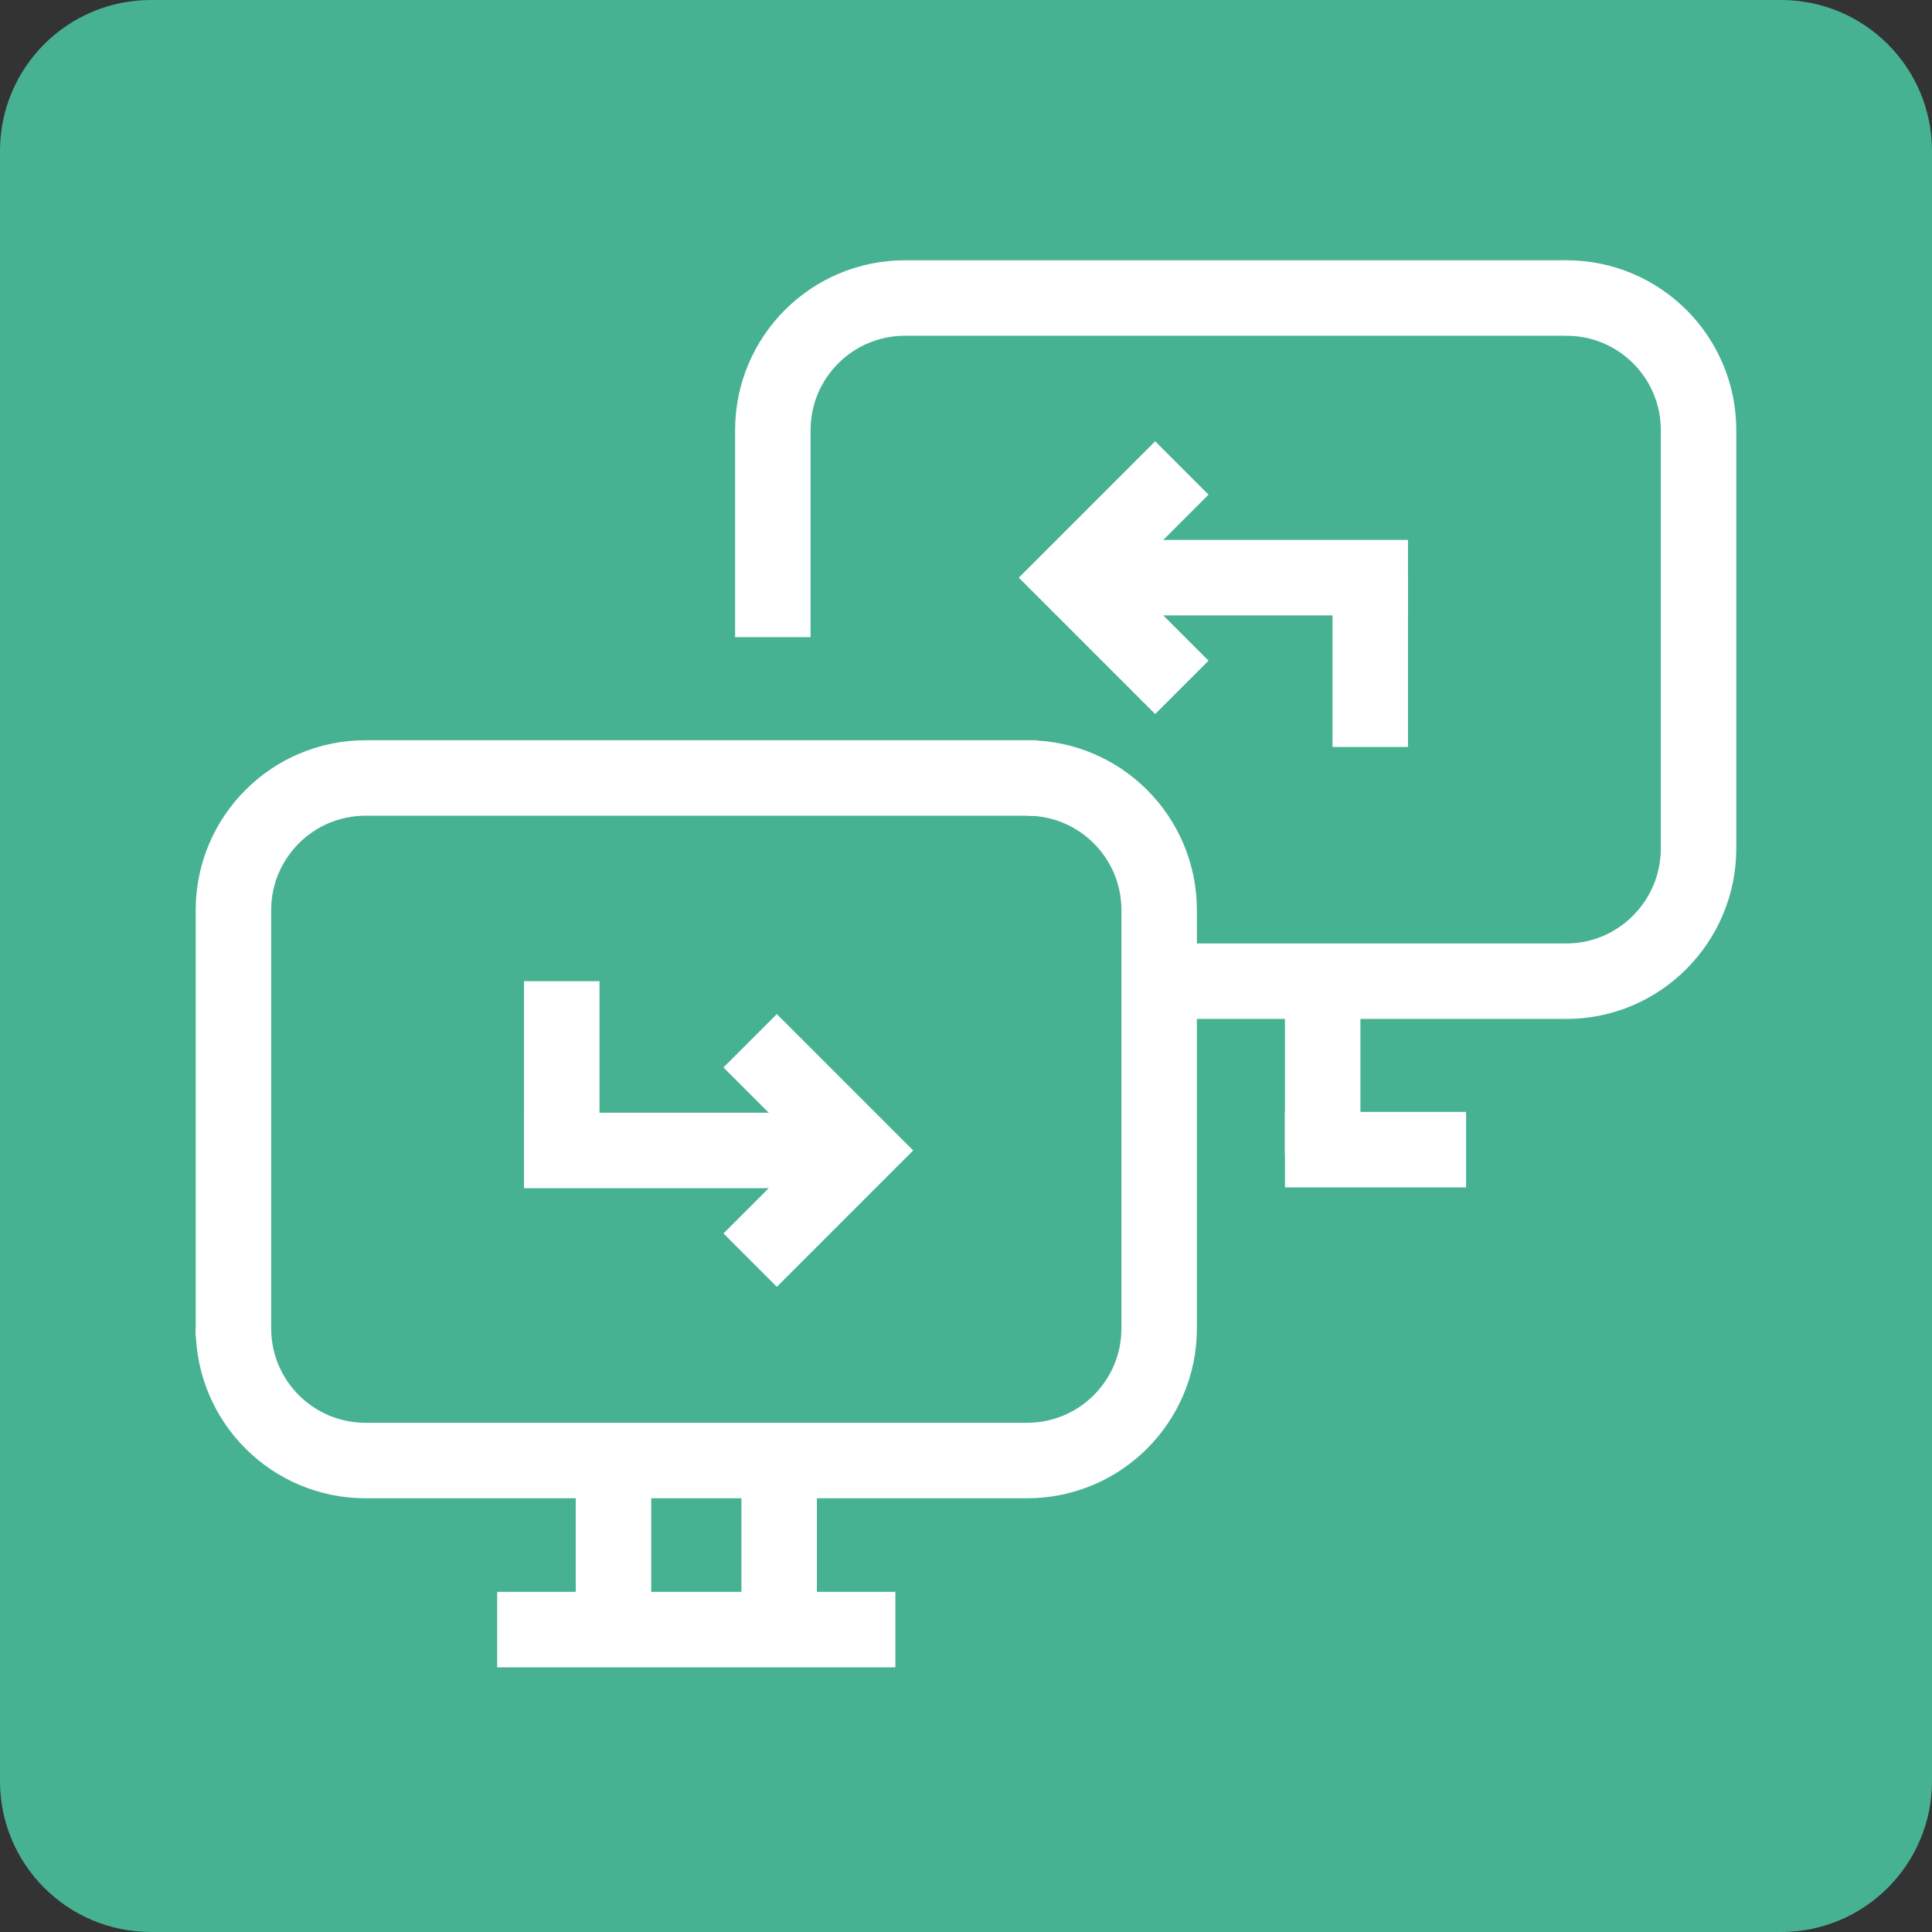 <?xml version="1.0" encoding="utf-8"?>
<!-- Generator: Adobe Illustrator 16.0.0, SVG Export Plug-In . SVG Version: 6.00 Build 0)  -->
<!DOCTYPE svg PUBLIC "-//W3C//DTD SVG 1.1//EN" "http://www.w3.org/Graphics/SVG/1.1/DTD/svg11.dtd">
<svg version="1.1" id="레이어_1" xmlns="http://www.w3.org/2000/svg" xmlns:xlink="http://www.w3.org/1999/xlink" x="0px"
	 y="0px" width="256px" height="256px" viewBox="0 0 256 256" enable-background="new 0 0 256 256" xml:space="preserve">
<rect x="0" y="0" width="256" height="256" fill="#333333" stroke="none"/>
<path fill="#47B292" d="M256,236c0,11.047-8.955,20-20,20H20c-11.047,0-20-8.953-20-20V20C0,8.956,8.953,0,20,0h216
	c11.045,0,20,8.955,20,20V236z"/>
<g>
	<path fill="none" stroke="#FFFFFF" stroke-width="10" stroke-miterlimit="10" d="M30.933,177.045V120.59
		c0-9.666,7.837-17.504,17.504-17.504h88.934"/>
	<path fill="none" stroke="#FFFFFF" stroke-width="10" stroke-miterlimit="10" d="M136.09,103.086
		c9.667,0,17.504,7.838,17.504,17.504v55.432c0,9.67-7.837,17.506-17.504,17.506H48.438c-9.667,0-17.505-7.836-17.505-17.506"/>
	<line fill="none" stroke="#FFFFFF" stroke-width="10" stroke-miterlimit="10" x1="118.645" y1="215.93" x2="65.882" y2="215.93"/>
	<line fill="none" stroke="#FFFFFF" stroke-width="10" stroke-miterlimit="10" x1="81.289" y1="193.528" x2="81.289" y2="216.51"/>
	<line fill="none" stroke="#FFFFFF" stroke-width="10" stroke-miterlimit="10" x1="103.24" y1="193.528" x2="103.24" y2="216.51"/>
	<path fill="none" stroke="#FFFFFF" stroke-width="10" stroke-miterlimit="10" d="M102.406,84.424V56.993
		c0-9.666,7.837-17.504,17.504-17.504h87.934"/>
	<path fill="none" stroke="#FFFFFF" stroke-width="10" stroke-miterlimit="10" d="M207.563,39.489
		c9.667,0,17.504,7.838,17.504,17.504v55.432c0,9.67-7.837,17.586-17.504,17.586h-50.962"/>
	
		<line fill="none" stroke="#FFFFFF" stroke-width="10" stroke-miterlimit="10" x1="194.263" y1="152.333" x2="170.263" y2="152.333"/>
	
		<line fill="none" stroke="#FFFFFF" stroke-width="10" stroke-miterlimit="10" x1="175.263" y1="129.946" x2="175.263" y2="152.928"/>
	<line fill="none" stroke="#FFFFFF" stroke-width="10" stroke-miterlimit="10" x1="74.434" y1="130.01" x2="74.434" y2="153.01"/>
	
		<line fill="none" stroke="#FFFFFF" stroke-width="10" stroke-miterlimit="10" x1="69.433" y1="152.442" x2="112.933" y2="152.442"/>
	<polyline fill="none" stroke="#FFFFFF" stroke-width="10" stroke-miterlimit="10" points="99.399,137.907 113.933,152.442 
		99.399,166.975 	"/>
	<line fill="none" stroke="#FFFFFF" stroke-width="10" stroke-miterlimit="10" x1="181.567" y1="98.975" x2="181.567" y2="75.975"/>
	<line fill="none" stroke="#FFFFFF" stroke-width="10" stroke-miterlimit="10" x1="186.567" y1="76.545" x2="143.067" y2="76.545"/>
	<polyline fill="none" stroke="#FFFFFF" stroke-width="10" stroke-miterlimit="10" points="156.601,91.079 142.067,76.543 
		156.601,62.01 	"/>
</g>
</svg>

